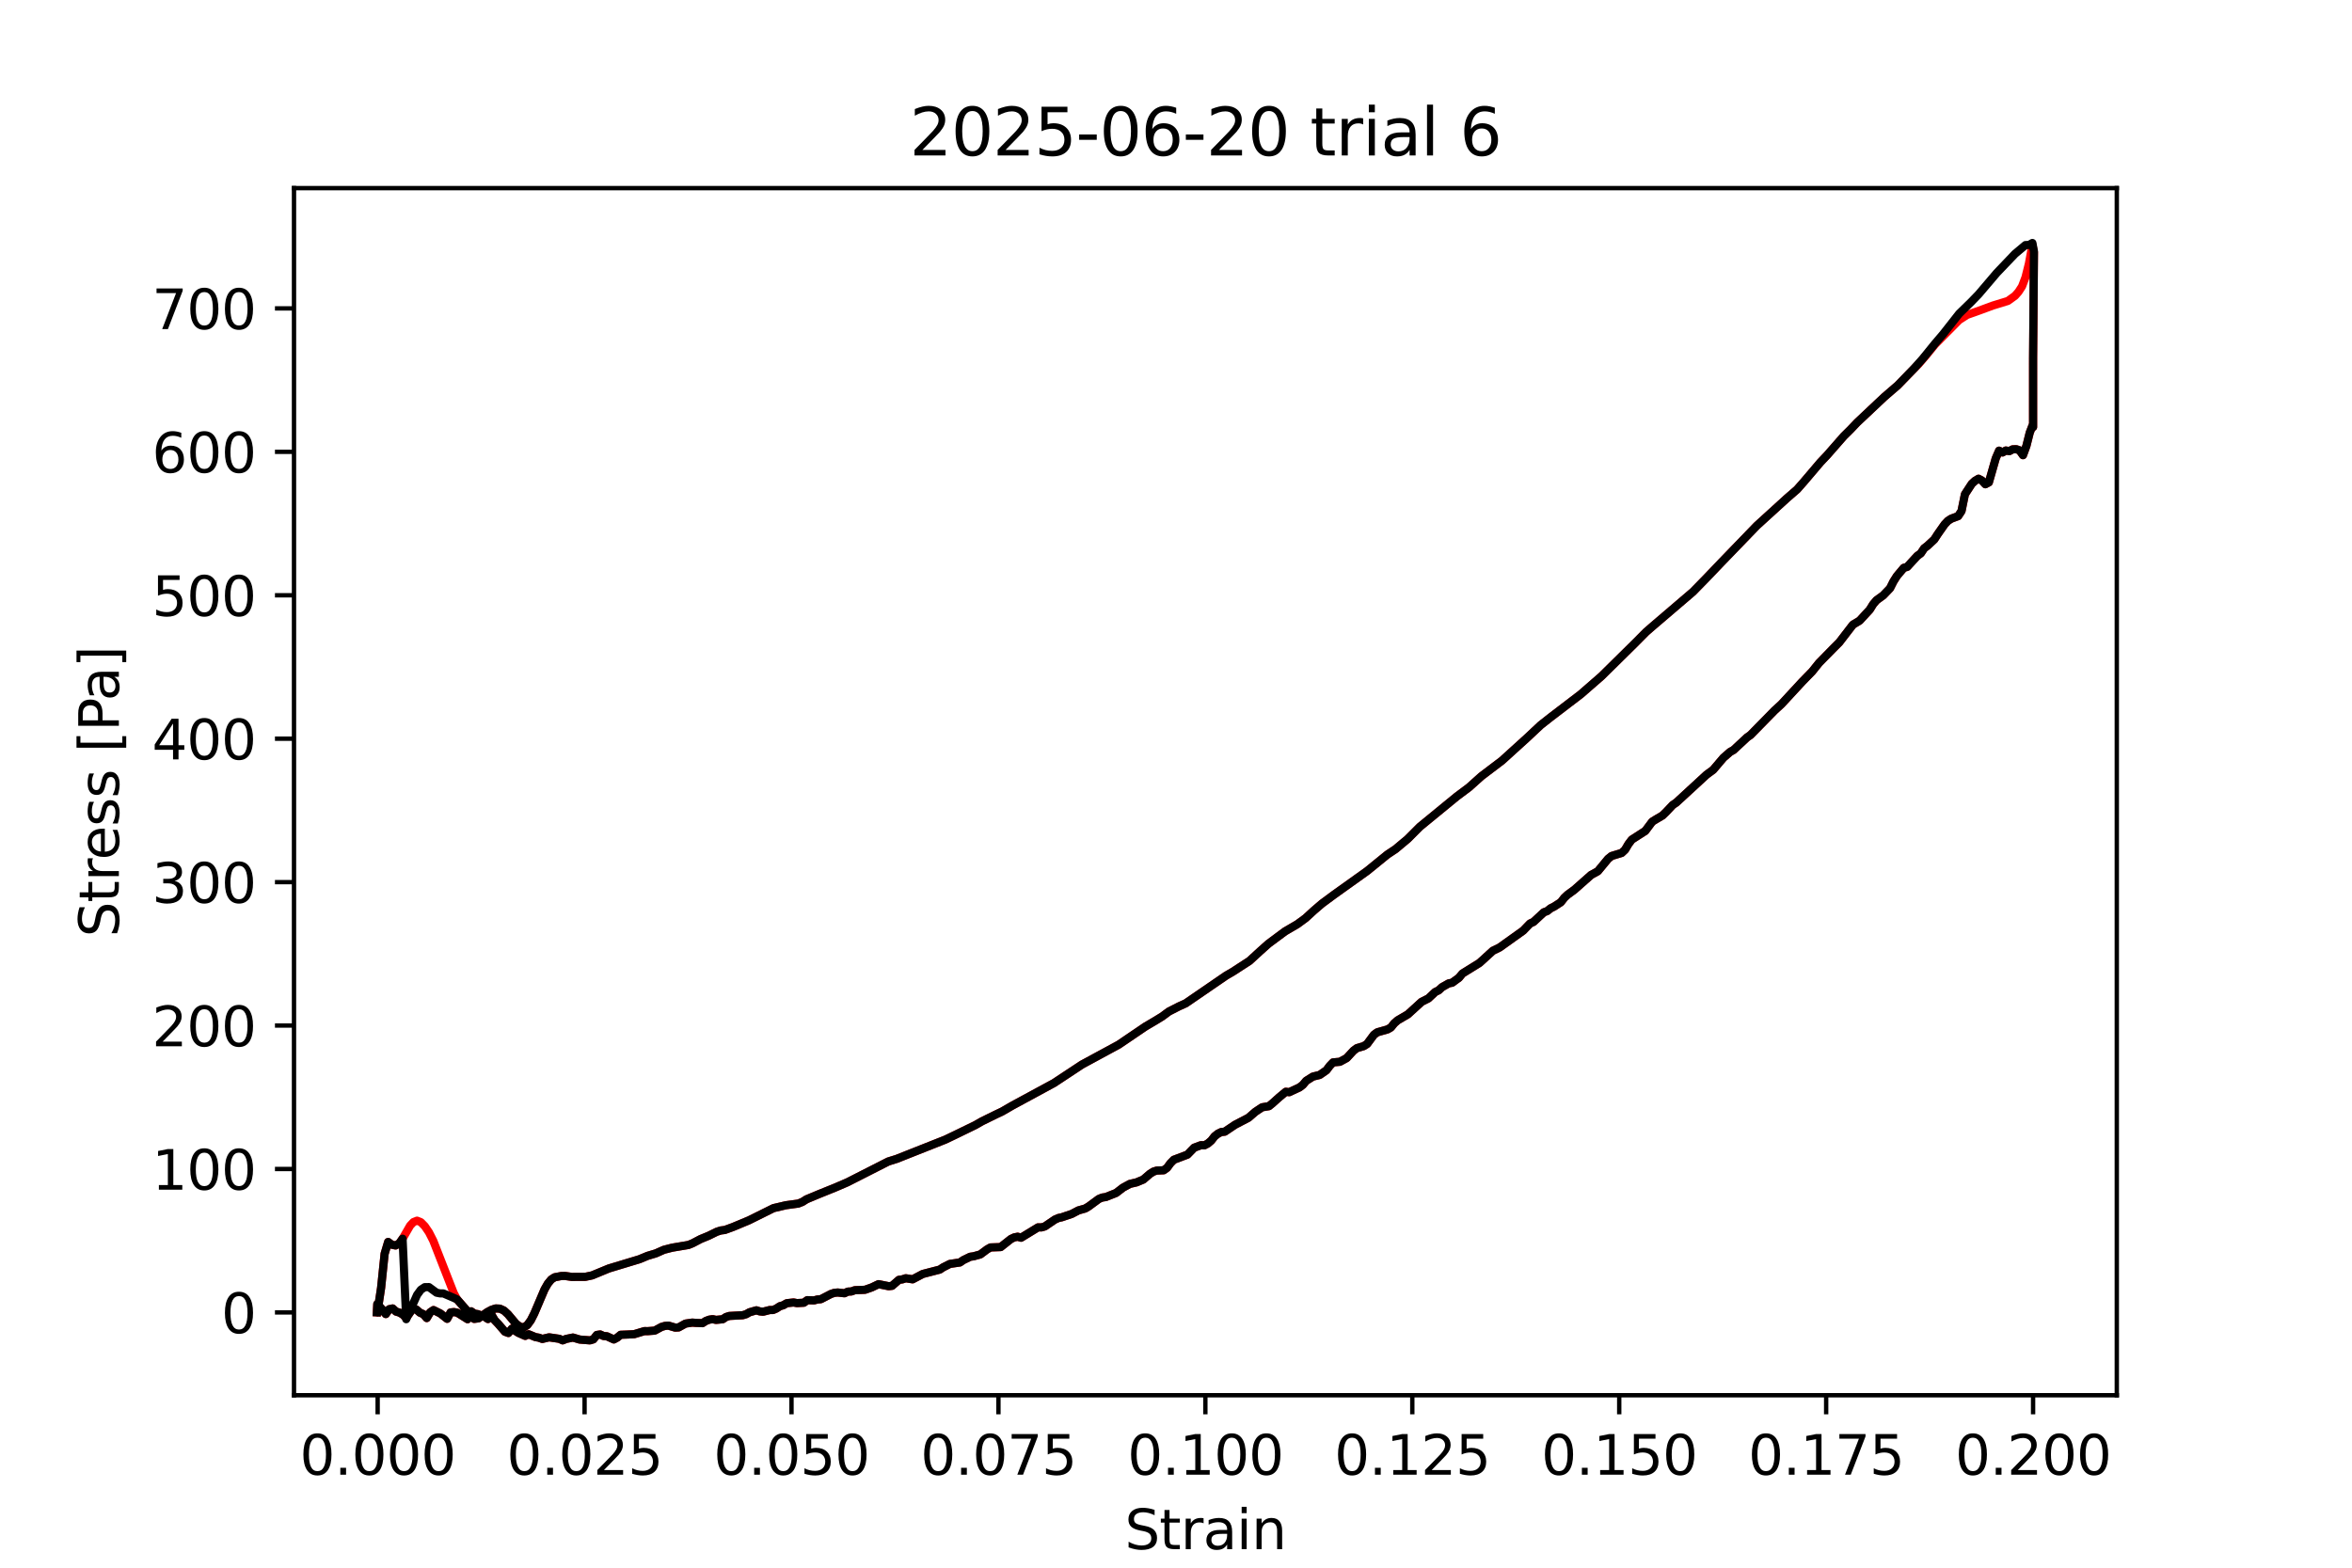 <?xml version="1.0" encoding="utf-8" standalone="no"?>
<!DOCTYPE svg PUBLIC "-//W3C//DTD SVG 1.1//EN"
  "http://www.w3.org/Graphics/SVG/1.1/DTD/svg11.dtd">
<svg xmlns:xlink="http://www.w3.org/1999/xlink" width="432pt" height="288pt" viewBox="0 0 432 288" xmlns="http://www.w3.org/2000/svg" version="1.1">
 <defs>
  <style type="text/css">*{stroke-linejoin: round; stroke-linecap: butt}</style>
 </defs>
 <g id="figure_1">
  <g id="patch_1">
   <path d="M 0 288 
L 432 288 
L 432 0 
L 0 0 
z
" style="fill: #ffffff"/>
  </g>
  <g id="axes_1">
   <g id="patch_2">
    <path d="M 54 256.32 
L 388.8 256.32 
L 388.8 34.56 
L 54 34.56 
z
" style="fill: #ffffff"/>
   </g>
   <g id="matplotlib.axis_1">
    <g id="xtick_1">
     <g id="line2d_1">
      <defs>
       <path id="m578771de79" d="M 0 0 
L 0 3.5 
" style="stroke: #000000; stroke-width: 0.8"/>
      </defs>
      <g>
       <use xlink:href="#m578771de79" x="69.364" y="256.32" style="stroke: #000000; stroke-width: 0.8"/>
      </g>
     </g>
     <g id="text_1">
      <!-- 0.000 -->
      <g transform="translate(55.05 270.918) scale(0.1 -0.1)">
       <defs>
        <path id="DejaVuSans-30" d="M 2034 4250 
Q 1547 4250 1301 3770 
Q 1056 3291 1056 2328 
Q 1056 1369 1301 889 
Q 1547 409 2034 409 
Q 2525 409 2770 889 
Q 3016 1369 3016 2328 
Q 3016 3291 2770 3770 
Q 2525 4250 2034 4250 
z
M 2034 4750 
Q 2819 4750 3233 4129 
Q 3647 3509 3647 2328 
Q 3647 1150 3233 529 
Q 2819 -91 2034 -91 
Q 1250 -91 836 529 
Q 422 1150 422 2328 
Q 422 3509 836 4129 
Q 1250 4750 2034 4750 
z
" transform="scale(0.016)"/>
        <path id="DejaVuSans-2e" d="M 684 794 
L 1344 794 
L 1344 0 
L 684 0 
L 684 794 
z
" transform="scale(0.016)"/>
       </defs>
       <use xlink:href="#DejaVuSans-30"/>
       <use xlink:href="#DejaVuSans-2e" x="63.623"/>
       <use xlink:href="#DejaVuSans-30" x="95.41"/>
       <use xlink:href="#DejaVuSans-30" x="159.033"/>
       <use xlink:href="#DejaVuSans-30" x="222.656"/>
      </g>
     </g>
    </g>
    <g id="xtick_2">
     <g id="line2d_2">
      <g>
       <use xlink:href="#m578771de79" x="107.371" y="256.32" style="stroke: #000000; stroke-width: 0.8"/>
      </g>
     </g>
     <g id="text_2">
      <!-- 0.025 -->
      <g transform="translate(93.057 270.918) scale(0.1 -0.1)">
       <defs>
        <path id="DejaVuSans-32" d="M 1228 531 
L 3431 531 
L 3431 0 
L 469 0 
L 469 531 
Q 828 903 1448 1529 
Q 2069 2156 2228 2338 
Q 2531 2678 2651 2914 
Q 2772 3150 2772 3378 
Q 2772 3750 2511 3984 
Q 2250 4219 1831 4219 
Q 1534 4219 1204 4116 
Q 875 4013 500 3803 
L 500 4441 
Q 881 4594 1212 4672 
Q 1544 4750 1819 4750 
Q 2544 4750 2975 4387 
Q 3406 4025 3406 3419 
Q 3406 3131 3298 2873 
Q 3191 2616 2906 2266 
Q 2828 2175 2409 1742 
Q 1991 1309 1228 531 
z
" transform="scale(0.016)"/>
        <path id="DejaVuSans-35" d="M 691 4666 
L 3169 4666 
L 3169 4134 
L 1269 4134 
L 1269 2991 
Q 1406 3038 1543 3061 
Q 1681 3084 1819 3084 
Q 2600 3084 3056 2656 
Q 3513 2228 3513 1497 
Q 3513 744 3044 326 
Q 2575 -91 1722 -91 
Q 1428 -91 1123 -41 
Q 819 9 494 109 
L 494 744 
Q 775 591 1075 516 
Q 1375 441 1709 441 
Q 2250 441 2565 725 
Q 2881 1009 2881 1497 
Q 2881 1984 2565 2268 
Q 2250 2553 1709 2553 
Q 1456 2553 1204 2497 
Q 953 2441 691 2322 
L 691 4666 
z
" transform="scale(0.016)"/>
       </defs>
       <use xlink:href="#DejaVuSans-30"/>
       <use xlink:href="#DejaVuSans-2e" x="63.623"/>
       <use xlink:href="#DejaVuSans-30" x="95.41"/>
       <use xlink:href="#DejaVuSans-32" x="159.033"/>
       <use xlink:href="#DejaVuSans-35" x="222.656"/>
      </g>
     </g>
    </g>
    <g id="xtick_3">
     <g id="line2d_3">
      <g>
       <use xlink:href="#m578771de79" x="145.379" y="256.32" style="stroke: #000000; stroke-width: 0.8"/>
      </g>
     </g>
     <g id="text_3">
      <!-- 0.050 -->
      <g transform="translate(131.065 270.918) scale(0.1 -0.1)">
       <use xlink:href="#DejaVuSans-30"/>
       <use xlink:href="#DejaVuSans-2e" x="63.623"/>
       <use xlink:href="#DejaVuSans-30" x="95.41"/>
       <use xlink:href="#DejaVuSans-35" x="159.033"/>
       <use xlink:href="#DejaVuSans-30" x="222.656"/>
      </g>
     </g>
    </g>
    <g id="xtick_4">
     <g id="line2d_4">
      <g>
       <use xlink:href="#m578771de79" x="183.386" y="256.32" style="stroke: #000000; stroke-width: 0.8"/>
      </g>
     </g>
     <g id="text_4">
      <!-- 0.075 -->
      <g transform="translate(169.072 270.918) scale(0.1 -0.1)">
       <defs>
        <path id="DejaVuSans-37" d="M 525 4666 
L 3525 4666 
L 3525 4397 
L 1831 0 
L 1172 0 
L 2766 4134 
L 525 4134 
L 525 4666 
z
" transform="scale(0.016)"/>
       </defs>
       <use xlink:href="#DejaVuSans-30"/>
       <use xlink:href="#DejaVuSans-2e" x="63.623"/>
       <use xlink:href="#DejaVuSans-30" x="95.41"/>
       <use xlink:href="#DejaVuSans-37" x="159.033"/>
       <use xlink:href="#DejaVuSans-35" x="222.656"/>
      </g>
     </g>
    </g>
    <g id="xtick_5">
     <g id="line2d_5">
      <g>
       <use xlink:href="#m578771de79" x="221.394" y="256.32" style="stroke: #000000; stroke-width: 0.8"/>
      </g>
     </g>
     <g id="text_5">
      <!-- 0.100 -->
      <g transform="translate(207.08 270.918) scale(0.1 -0.1)">
       <defs>
        <path id="DejaVuSans-31" d="M 794 531 
L 1825 531 
L 1825 4091 
L 703 3866 
L 703 4441 
L 1819 4666 
L 2450 4666 
L 2450 531 
L 3481 531 
L 3481 0 
L 794 0 
L 794 531 
z
" transform="scale(0.016)"/>
       </defs>
       <use xlink:href="#DejaVuSans-30"/>
       <use xlink:href="#DejaVuSans-2e" x="63.623"/>
       <use xlink:href="#DejaVuSans-31" x="95.41"/>
       <use xlink:href="#DejaVuSans-30" x="159.033"/>
       <use xlink:href="#DejaVuSans-30" x="222.656"/>
      </g>
     </g>
    </g>
    <g id="xtick_6">
     <g id="line2d_6">
      <g>
       <use xlink:href="#m578771de79" x="259.402" y="256.32" style="stroke: #000000; stroke-width: 0.8"/>
      </g>
     </g>
     <g id="text_6">
      <!-- 0.125 -->
      <g transform="translate(245.088 270.918) scale(0.1 -0.1)">
       <use xlink:href="#DejaVuSans-30"/>
       <use xlink:href="#DejaVuSans-2e" x="63.623"/>
       <use xlink:href="#DejaVuSans-31" x="95.41"/>
       <use xlink:href="#DejaVuSans-32" x="159.033"/>
       <use xlink:href="#DejaVuSans-35" x="222.656"/>
      </g>
     </g>
    </g>
    <g id="xtick_7">
     <g id="line2d_7">
      <g>
       <use xlink:href="#m578771de79" x="297.409" y="256.32" style="stroke: #000000; stroke-width: 0.8"/>
      </g>
     </g>
     <g id="text_7">
      <!-- 0.150 -->
      <g transform="translate(283.095 270.918) scale(0.1 -0.1)">
       <use xlink:href="#DejaVuSans-30"/>
       <use xlink:href="#DejaVuSans-2e" x="63.623"/>
       <use xlink:href="#DejaVuSans-31" x="95.41"/>
       <use xlink:href="#DejaVuSans-35" x="159.033"/>
       <use xlink:href="#DejaVuSans-30" x="222.656"/>
      </g>
     </g>
    </g>
    <g id="xtick_8">
     <g id="line2d_8">
      <g>
       <use xlink:href="#m578771de79" x="335.417" y="256.32" style="stroke: #000000; stroke-width: 0.8"/>
      </g>
     </g>
     <g id="text_8">
      <!-- 0.175 -->
      <g transform="translate(321.103 270.918) scale(0.1 -0.1)">
       <use xlink:href="#DejaVuSans-30"/>
       <use xlink:href="#DejaVuSans-2e" x="63.623"/>
       <use xlink:href="#DejaVuSans-31" x="95.41"/>
       <use xlink:href="#DejaVuSans-37" x="159.033"/>
       <use xlink:href="#DejaVuSans-35" x="222.656"/>
      </g>
     </g>
    </g>
    <g id="xtick_9">
     <g id="line2d_9">
      <g>
       <use xlink:href="#m578771de79" x="373.425" y="256.32" style="stroke: #000000; stroke-width: 0.8"/>
      </g>
     </g>
     <g id="text_9">
      <!-- 0.200 -->
      <g transform="translate(359.11 270.918) scale(0.1 -0.1)">
       <use xlink:href="#DejaVuSans-30"/>
       <use xlink:href="#DejaVuSans-2e" x="63.623"/>
       <use xlink:href="#DejaVuSans-32" x="95.41"/>
       <use xlink:href="#DejaVuSans-30" x="159.033"/>
       <use xlink:href="#DejaVuSans-30" x="222.656"/>
      </g>
     </g>
    </g>
    <g id="text_10">
     <!-- Strain -->
     <g transform="translate(206.588 284.597) scale(0.1 -0.1)">
      <defs>
       <path id="DejaVuSans-53" d="M 3425 4513 
L 3425 3897 
Q 3066 4069 2747 4153 
Q 2428 4238 2131 4238 
Q 1616 4238 1336 4038 
Q 1056 3838 1056 3469 
Q 1056 3159 1242 3001 
Q 1428 2844 1947 2747 
L 2328 2669 
Q 3034 2534 3370 2195 
Q 3706 1856 3706 1288 
Q 3706 609 3251 259 
Q 2797 -91 1919 -91 
Q 1588 -91 1214 -16 
Q 841 59 441 206 
L 441 856 
Q 825 641 1194 531 
Q 1563 422 1919 422 
Q 2459 422 2753 634 
Q 3047 847 3047 1241 
Q 3047 1584 2836 1778 
Q 2625 1972 2144 2069 
L 1759 2144 
Q 1053 2284 737 2584 
Q 422 2884 422 3419 
Q 422 4038 858 4394 
Q 1294 4750 2059 4750 
Q 2388 4750 2728 4690 
Q 3069 4631 3425 4513 
z
" transform="scale(0.016)"/>
       <path id="DejaVuSans-74" d="M 1172 4494 
L 1172 3500 
L 2356 3500 
L 2356 3053 
L 1172 3053 
L 1172 1153 
Q 1172 725 1289 603 
Q 1406 481 1766 481 
L 2356 481 
L 2356 0 
L 1766 0 
Q 1100 0 847 248 
Q 594 497 594 1153 
L 594 3053 
L 172 3053 
L 172 3500 
L 594 3500 
L 594 4494 
L 1172 4494 
z
" transform="scale(0.016)"/>
       <path id="DejaVuSans-72" d="M 2631 2963 
Q 2534 3019 2420 3045 
Q 2306 3072 2169 3072 
Q 1681 3072 1420 2755 
Q 1159 2438 1159 1844 
L 1159 0 
L 581 0 
L 581 3500 
L 1159 3500 
L 1159 2956 
Q 1341 3275 1631 3429 
Q 1922 3584 2338 3584 
Q 2397 3584 2469 3576 
Q 2541 3569 2628 3553 
L 2631 2963 
z
" transform="scale(0.016)"/>
       <path id="DejaVuSans-61" d="M 2194 1759 
Q 1497 1759 1228 1600 
Q 959 1441 959 1056 
Q 959 750 1161 570 
Q 1363 391 1709 391 
Q 2188 391 2477 730 
Q 2766 1069 2766 1631 
L 2766 1759 
L 2194 1759 
z
M 3341 1997 
L 3341 0 
L 2766 0 
L 2766 531 
Q 2569 213 2275 61 
Q 1981 -91 1556 -91 
Q 1019 -91 701 211 
Q 384 513 384 1019 
Q 384 1609 779 1909 
Q 1175 2209 1959 2209 
L 2766 2209 
L 2766 2266 
Q 2766 2663 2505 2880 
Q 2244 3097 1772 3097 
Q 1472 3097 1187 3025 
Q 903 2953 641 2809 
L 641 3341 
Q 956 3463 1253 3523 
Q 1550 3584 1831 3584 
Q 2591 3584 2966 3190 
Q 3341 2797 3341 1997 
z
" transform="scale(0.016)"/>
       <path id="DejaVuSans-69" d="M 603 3500 
L 1178 3500 
L 1178 0 
L 603 0 
L 603 3500 
z
M 603 4863 
L 1178 4863 
L 1178 4134 
L 603 4134 
L 603 4863 
z
" transform="scale(0.016)"/>
       <path id="DejaVuSans-6e" d="M 3513 2113 
L 3513 0 
L 2938 0 
L 2938 2094 
Q 2938 2591 2744 2837 
Q 2550 3084 2163 3084 
Q 1697 3084 1428 2787 
Q 1159 2491 1159 1978 
L 1159 0 
L 581 0 
L 581 3500 
L 1159 3500 
L 1159 2956 
Q 1366 3272 1645 3428 
Q 1925 3584 2291 3584 
Q 2894 3584 3203 3211 
Q 3513 2838 3513 2113 
z
" transform="scale(0.016)"/>
      </defs>
      <use xlink:href="#DejaVuSans-53"/>
      <use xlink:href="#DejaVuSans-74" x="63.477"/>
      <use xlink:href="#DejaVuSans-72" x="102.686"/>
      <use xlink:href="#DejaVuSans-61" x="143.799"/>
      <use xlink:href="#DejaVuSans-69" x="205.078"/>
      <use xlink:href="#DejaVuSans-6e" x="232.861"/>
     </g>
    </g>
   </g>
   <g id="matplotlib.axis_2">
    <g id="ytick_1">
     <g id="line2d_10">
      <defs>
       <path id="ma0443ace51" d="M 0 0 
L -3.5 0 
" style="stroke: #000000; stroke-width: 0.8"/>
      </defs>
      <g>
       <use xlink:href="#ma0443ace51" x="54" y="241.107" style="stroke: #000000; stroke-width: 0.8"/>
      </g>
     </g>
     <g id="text_11">
      <!-- 0 -->
      <g transform="translate(40.638 244.906) scale(0.1 -0.1)">
       <use xlink:href="#DejaVuSans-30"/>
      </g>
     </g>
    </g>
    <g id="ytick_2">
     <g id="line2d_11">
      <g>
       <use xlink:href="#ma0443ace51" x="54" y="214.757" style="stroke: #000000; stroke-width: 0.8"/>
      </g>
     </g>
     <g id="text_12">
      <!-- 100 -->
      <g transform="translate(27.913 218.556) scale(0.1 -0.1)">
       <use xlink:href="#DejaVuSans-31"/>
       <use xlink:href="#DejaVuSans-30" x="63.623"/>
       <use xlink:href="#DejaVuSans-30" x="127.246"/>
      </g>
     </g>
    </g>
    <g id="ytick_3">
     <g id="line2d_12">
      <g>
       <use xlink:href="#ma0443ace51" x="54" y="188.407" style="stroke: #000000; stroke-width: 0.8"/>
      </g>
     </g>
     <g id="text_13">
      <!-- 200 -->
      <g transform="translate(27.913 192.206) scale(0.1 -0.1)">
       <use xlink:href="#DejaVuSans-32"/>
       <use xlink:href="#DejaVuSans-30" x="63.623"/>
       <use xlink:href="#DejaVuSans-30" x="127.246"/>
      </g>
     </g>
    </g>
    <g id="ytick_4">
     <g id="line2d_13">
      <g>
       <use xlink:href="#ma0443ace51" x="54" y="162.057" style="stroke: #000000; stroke-width: 0.8"/>
      </g>
     </g>
     <g id="text_14">
      <!-- 300 -->
      <g transform="translate(27.913 165.857) scale(0.1 -0.1)">
       <defs>
        <path id="DejaVuSans-33" d="M 2597 2516 
Q 3050 2419 3304 2112 
Q 3559 1806 3559 1356 
Q 3559 666 3084 287 
Q 2609 -91 1734 -91 
Q 1441 -91 1130 -33 
Q 819 25 488 141 
L 488 750 
Q 750 597 1062 519 
Q 1375 441 1716 441 
Q 2309 441 2620 675 
Q 2931 909 2931 1356 
Q 2931 1769 2642 2001 
Q 2353 2234 1838 2234 
L 1294 2234 
L 1294 2753 
L 1863 2753 
Q 2328 2753 2575 2939 
Q 2822 3125 2822 3475 
Q 2822 3834 2567 4026 
Q 2313 4219 1838 4219 
Q 1578 4219 1281 4162 
Q 984 4106 628 3988 
L 628 4550 
Q 988 4650 1302 4700 
Q 1616 4750 1894 4750 
Q 2613 4750 3031 4423 
Q 3450 4097 3450 3541 
Q 3450 3153 3228 2886 
Q 3006 2619 2597 2516 
z
" transform="scale(0.016)"/>
       </defs>
       <use xlink:href="#DejaVuSans-33"/>
       <use xlink:href="#DejaVuSans-30" x="63.623"/>
       <use xlink:href="#DejaVuSans-30" x="127.246"/>
      </g>
     </g>
    </g>
    <g id="ytick_5">
     <g id="line2d_14">
      <g>
       <use xlink:href="#ma0443ace51" x="54" y="135.708" style="stroke: #000000; stroke-width: 0.8"/>
      </g>
     </g>
     <g id="text_15">
      <!-- 400 -->
      <g transform="translate(27.913 139.507) scale(0.1 -0.1)">
       <defs>
        <path id="DejaVuSans-34" d="M 2419 4116 
L 825 1625 
L 2419 1625 
L 2419 4116 
z
M 2253 4666 
L 3047 4666 
L 3047 1625 
L 3713 1625 
L 3713 1100 
L 3047 1100 
L 3047 0 
L 2419 0 
L 2419 1100 
L 313 1100 
L 313 1709 
L 2253 4666 
z
" transform="scale(0.016)"/>
       </defs>
       <use xlink:href="#DejaVuSans-34"/>
       <use xlink:href="#DejaVuSans-30" x="63.623"/>
       <use xlink:href="#DejaVuSans-30" x="127.246"/>
      </g>
     </g>
    </g>
    <g id="ytick_6">
     <g id="line2d_15">
      <g>
       <use xlink:href="#ma0443ace51" x="54" y="109.358" style="stroke: #000000; stroke-width: 0.8"/>
      </g>
     </g>
     <g id="text_16">
      <!-- 500 -->
      <g transform="translate(27.913 113.157) scale(0.1 -0.1)">
       <use xlink:href="#DejaVuSans-35"/>
       <use xlink:href="#DejaVuSans-30" x="63.623"/>
       <use xlink:href="#DejaVuSans-30" x="127.246"/>
      </g>
     </g>
    </g>
    <g id="ytick_7">
     <g id="line2d_16">
      <g>
       <use xlink:href="#ma0443ace51" x="54" y="83.008" style="stroke: #000000; stroke-width: 0.8"/>
      </g>
     </g>
     <g id="text_17">
      <!-- 600 -->
      <g transform="translate(27.913 86.807) scale(0.1 -0.1)">
       <defs>
        <path id="DejaVuSans-36" d="M 2113 2584 
Q 1688 2584 1439 2293 
Q 1191 2003 1191 1497 
Q 1191 994 1439 701 
Q 1688 409 2113 409 
Q 2538 409 2786 701 
Q 3034 994 3034 1497 
Q 3034 2003 2786 2293 
Q 2538 2584 2113 2584 
z
M 3366 4563 
L 3366 3988 
Q 3128 4100 2886 4159 
Q 2644 4219 2406 4219 
Q 1781 4219 1451 3797 
Q 1122 3375 1075 2522 
Q 1259 2794 1537 2939 
Q 1816 3084 2150 3084 
Q 2853 3084 3261 2657 
Q 3669 2231 3669 1497 
Q 3669 778 3244 343 
Q 2819 -91 2113 -91 
Q 1303 -91 875 529 
Q 447 1150 447 2328 
Q 447 3434 972 4092 
Q 1497 4750 2381 4750 
Q 2619 4750 2861 4703 
Q 3103 4656 3366 4563 
z
" transform="scale(0.016)"/>
       </defs>
       <use xlink:href="#DejaVuSans-36"/>
       <use xlink:href="#DejaVuSans-30" x="63.623"/>
       <use xlink:href="#DejaVuSans-30" x="127.246"/>
      </g>
     </g>
    </g>
    <g id="ytick_8">
     <g id="line2d_17">
      <g>
       <use xlink:href="#ma0443ace51" x="54" y="56.658" style="stroke: #000000; stroke-width: 0.8"/>
      </g>
     </g>
     <g id="text_18">
      <!-- 700 -->
      <g transform="translate(27.913 60.458) scale(0.1 -0.1)">
       <use xlink:href="#DejaVuSans-37"/>
       <use xlink:href="#DejaVuSans-30" x="63.623"/>
       <use xlink:href="#DejaVuSans-30" x="127.246"/>
      </g>
     </g>
    </g>
    <g id="text_19">
     <!-- Stress [Pa] -->
     <g transform="translate(21.833 172.148) rotate(-90) scale(0.1 -0.1)">
      <defs>
       <path id="DejaVuSans-65" d="M 3597 1894 
L 3597 1613 
L 953 1613 
Q 991 1019 1311 708 
Q 1631 397 2203 397 
Q 2534 397 2845 478 
Q 3156 559 3463 722 
L 3463 178 
Q 3153 47 2828 -22 
Q 2503 -91 2169 -91 
Q 1331 -91 842 396 
Q 353 884 353 1716 
Q 353 2575 817 3079 
Q 1281 3584 2069 3584 
Q 2775 3584 3186 3129 
Q 3597 2675 3597 1894 
z
M 3022 2063 
Q 3016 2534 2758 2815 
Q 2500 3097 2075 3097 
Q 1594 3097 1305 2825 
Q 1016 2553 972 2059 
L 3022 2063 
z
" transform="scale(0.016)"/>
       <path id="DejaVuSans-73" d="M 2834 3397 
L 2834 2853 
Q 2591 2978 2328 3040 
Q 2066 3103 1784 3103 
Q 1356 3103 1142 2972 
Q 928 2841 928 2578 
Q 928 2378 1081 2264 
Q 1234 2150 1697 2047 
L 1894 2003 
Q 2506 1872 2764 1633 
Q 3022 1394 3022 966 
Q 3022 478 2636 193 
Q 2250 -91 1575 -91 
Q 1294 -91 989 -36 
Q 684 19 347 128 
L 347 722 
Q 666 556 975 473 
Q 1284 391 1588 391 
Q 1994 391 2212 530 
Q 2431 669 2431 922 
Q 2431 1156 2273 1281 
Q 2116 1406 1581 1522 
L 1381 1569 
Q 847 1681 609 1914 
Q 372 2147 372 2553 
Q 372 3047 722 3315 
Q 1072 3584 1716 3584 
Q 2034 3584 2315 3537 
Q 2597 3491 2834 3397 
z
" transform="scale(0.016)"/>
       <path id="DejaVuSans-20" transform="scale(0.016)"/>
       <path id="DejaVuSans-5b" d="M 550 4863 
L 1875 4863 
L 1875 4416 
L 1125 4416 
L 1125 -397 
L 1875 -397 
L 1875 -844 
L 550 -844 
L 550 4863 
z
" transform="scale(0.016)"/>
       <path id="DejaVuSans-50" d="M 1259 4147 
L 1259 2394 
L 2053 2394 
Q 2494 2394 2734 2622 
Q 2975 2850 2975 3272 
Q 2975 3691 2734 3919 
Q 2494 4147 2053 4147 
L 1259 4147 
z
M 628 4666 
L 2053 4666 
Q 2838 4666 3239 4311 
Q 3641 3956 3641 3272 
Q 3641 2581 3239 2228 
Q 2838 1875 2053 1875 
L 1259 1875 
L 1259 0 
L 628 0 
L 628 4666 
z
" transform="scale(0.016)"/>
       <path id="DejaVuSans-5d" d="M 1947 4863 
L 1947 -844 
L 622 -844 
L 622 -397 
L 1369 -397 
L 1369 4416 
L 622 4416 
L 622 4863 
L 1947 4863 
z
" transform="scale(0.016)"/>
      </defs>
      <use xlink:href="#DejaVuSans-53"/>
      <use xlink:href="#DejaVuSans-74" x="63.477"/>
      <use xlink:href="#DejaVuSans-72" x="102.686"/>
      <use xlink:href="#DejaVuSans-65" x="141.549"/>
      <use xlink:href="#DejaVuSans-73" x="203.072"/>
      <use xlink:href="#DejaVuSans-73" x="255.172"/>
      <use xlink:href="#DejaVuSans-20" x="307.271"/>
      <use xlink:href="#DejaVuSans-5b" x="339.059"/>
      <use xlink:href="#DejaVuSans-50" x="378.072"/>
      <use xlink:href="#DejaVuSans-61" x="433.875"/>
      <use xlink:href="#DejaVuSans-5d" x="495.154"/>
     </g>
    </g>
   </g>
   <g id="line2d_18">
    <path d="M 69.364 240.887 
L 69.364 240.716 
L 69.366 241.13 
L 69.366 240.776 
L 69.997 236.596 
L 70.645 230.331 
L 71.291 228.162 
L 71.965 228.662 
L 72.66 228.804 
L 73.331 228.432 
L 73.943 227.56 
L 75.329 225.157 
L 75.947 224.506 
L 76.603 224.246 
L 77.297 224.523 
L 78.026 225.267 
L 78.788 226.386 
L 79.579 227.939 
L 83.339 237.546 
L 83.975 238.728 
L 87.096 242.296 
L 87.9 242.189 
L 89.482 241.055 
L 90.261 240.634 
L 91.033 240.375 
L 91.798 240.411 
L 92.556 240.755 
L 93.306 241.446 
L 94.769 243.185 
L 95.476 243.716 
L 96.166 243.864 
L 96.839 243.452 
L 97.495 242.555 
L 98.138 241.288 
L 100.014 236.879 
L 100.633 235.796 
L 101.254 235.048 
L 101.877 234.645 
L 103.129 234.411 
L 103.757 234.399 
L 105.015 234.579 
L 107.515 234.563 
L 108.754 234.302 
L 111.824 233.032 
L 117.437 231.336 
L 118.943 230.712 
L 120.447 230.26 
L 121.951 229.597 
L 123.453 229.213 
L 126.447 228.711 
L 127.191 228.41 
L 128.676 227.631 
L 130.159 227.021 
L 131.64 226.294 
L 132.382 226.053 
L 133.123 225.96 
L 134.605 225.42 
L 137.574 224.182 
L 142.075 221.946 
L 144.349 221.414 
L 146.625 221.105 
L 147.38 220.803 
L 148.135 220.323 
L 150.395 219.38 
L 153.398 218.167 
L 155.643 217.201 
L 163.161 213.376 
L 164.678 212.904 
L 173.63 209.36 
L 175.458 208.485 
L 179.139 206.694 
L 180.373 205.988 
L 182.846 204.773 
L 184.083 204.185 
L 185.932 203.114 
L 193.576 198.973 
L 198.734 195.567 
L 205.472 191.917 
L 210.381 188.587 
L 212.227 187.498 
L 213.46 186.74 
L 214.693 185.828 
L 216.548 184.88 
L 217.785 184.321 
L 225.197 179.237 
L 226.431 178.518 
L 229.5 176.526 
L 231.478 174.709 
L 232.994 173.358 
L 236.028 171.105 
L 238.298 169.775 
L 239.804 168.669 
L 241.306 167.291 
L 242.808 166.001 
L 245.066 164.33 
L 251.086 160.029 
L 254.833 156.984 
L 256.33 155.988 
L 258.565 154.117 
L 260.799 151.878 
L 267.558 146.335 
L 269.825 144.635 
L 272.095 142.601 
L 275.876 139.732 
L 280.406 135.622 
L 282.992 133.199 
L 284.829 131.754 
L 290.358 127.529 
L 294.17 124.211 
L 300.223 118.237 
L 302.352 116.092 
L 303.574 115.029 
L 310.947 108.726 
L 313.388 106.228 
L 316.126 103.362 
L 322.682 96.572 
L 328.224 91.523 
L 330.07 89.922 
L 331.295 88.534 
L 334.354 84.931 
L 335.577 83.64 
L 338.645 80.135 
L 339.878 78.915 
L 341.114 77.614 
L 346.077 72.937 
L 348.552 70.802 
L 352.379 66.892 
L 353.89 65.141 
L 355.393 63.29 
L 359.847 58.781 
L 361.302 57.849 
L 362.727 57.347 
L 364.103 56.848 
L 366.041 56.131 
L 368.8 55.286 
L 370.102 54.344 
L 370.747 53.611 
L 371.399 52.603 
L 372.03 50.935 
L 372.657 48.434 
L 373.296 44.968 
L 373.582 46.359 
L 373.425 66.541 
L 373.427 66.332 
L 373.425 78.45 
L 373.425 66.321 
L 373.424 77.892 
L 372.809 79.486 
L 372.196 81.92 
L 371.571 83.62 
L 370.939 82.73 
L 370.324 82.523 
L 369.669 82.552 
L 369.047 82.88 
L 368.421 82.764 
L 367.811 83.123 
L 367.177 82.795 
L 366.558 84.225 
L 365.299 88.618 
L 364.66 88.958 
L 364.045 88.293 
L 363.404 87.948 
L 362.769 88.322 
L 362.158 88.886 
L 360.905 90.803 
L 360.275 93.889 
L 359.659 94.816 
L 358.406 95.282 
L 357.791 95.673 
L 357.165 96.338 
L 355.906 98.13 
L 355.276 99.102 
L 354.029 100.263 
L 353.416 100.728 
L 352.794 101.657 
L 352.157 102.122 
L 350.296 104.145 
L 349.674 104.32 
L 348.419 105.811 
L 347.783 106.812 
L 347.149 108.07 
L 345.902 109.37 
L 344.665 110.271 
L 344.039 111.011 
L 343.427 111.996 
L 341.564 114.019 
L 340.331 114.761 
L 337.828 118.013 
L 336.6 119.244 
L 334.104 121.79 
L 332.836 123.371 
L 330.989 125.264 
L 327.212 129.354 
L 325.94 130.52 
L 321.525 135.024 
L 320.893 135.467 
L 318.4 137.788 
L 317.783 138.13 
L 316.542 139.211 
L 314.666 141.423 
L 313.445 142.321 
L 307.877 147.45 
L 307.241 147.875 
L 305.985 149.211 
L 305.355 149.817 
L 304.108 150.552 
L 303.47 150.949 
L 302.199 152.648 
L 299.718 154.245 
L 299.102 155.059 
L 298.489 156.097 
L 297.857 156.694 
L 295.995 157.26 
L 295.359 157.782 
L 293.475 160.061 
L 292.253 160.729 
L 289.177 163.451 
L 287.926 164.368 
L 287.305 164.95 
L 286.684 165.748 
L 285.429 166.561 
L 284.804 166.869 
L 284.18 167.373 
L 283.563 167.597 
L 281.668 169.362 
L 281.032 169.658 
L 279.771 170.964 
L 275.446 174.057 
L 274.191 174.672 
L 272.336 176.366 
L 271.719 176.919 
L 268.611 178.845 
L 267.978 179.615 
L 266.724 180.534 
L 266.102 180.653 
L 264.872 181.349 
L 264.237 181.938 
L 263.61 182.242 
L 262.351 183.423 
L 261.12 184.04 
L 258.587 186.347 
L 256.722 187.44 
L 256.095 187.982 
L 255.467 188.761 
L 254.857 189.111 
L 252.969 189.645 
L 252.358 190.093 
L 251.096 191.793 
L 250.478 192.183 
L 249.22 192.556 
L 248.601 193.022 
L 247.349 194.381 
L 246.103 195.061 
L 244.852 195.171 
L 244.241 195.805 
L 243.632 196.619 
L 242.393 197.478 
L 241.148 197.781 
L 239.913 198.56 
L 239.294 199.301 
L 238.67 199.776 
L 236.793 200.648 
L 236.17 200.568 
L 234.929 201.6 
L 233.678 202.723 
L 233.067 203.214 
L 231.81 203.424 
L 230.575 204.251 
L 229.305 205.348 
L 226.838 206.635 
L 224.959 207.899 
L 224.321 207.963 
L 223.696 208.273 
L 223.082 208.761 
L 222.466 209.544 
L 221.831 210.086 
L 221.208 210.409 
L 220.581 210.38 
L 219.335 210.846 
L 218.096 212.12 
L 215.606 213.057 
L 214.983 213.689 
L 214.352 214.547 
L 213.731 214.992 
L 212.473 215.044 
L 211.862 215.233 
L 211.239 215.625 
L 209.992 216.697 
L 208.754 217.212 
L 207.521 217.498 
L 206.259 218.186 
L 204.996 219.16 
L 203.095 219.912 
L 202.46 220.001 
L 201.829 220.259 
L 199.953 221.639 
L 199.322 222.015 
L 198.075 222.366 
L 196.854 223.008 
L 195.022 223.628 
L 194.411 223.759 
L 193.773 224.04 
L 191.906 225.307 
L 191.284 225.488 
L 190.667 225.476 
L 187.546 227.383 
L 186.919 227.198 
L 186.297 227.322 
L 185.688 227.609 
L 183.797 229.102 
L 181.937 229.168 
L 181.32 229.512 
L 180.065 230.45 
L 178.813 230.795 
L 178.193 230.881 
L 176.934 231.496 
L 176.306 231.928 
L 174.469 232.195 
L 173.229 232.824 
L 172.607 233.237 
L 171.37 233.555 
L 169.493 234.041 
L 167.625 235.024 
L 166.366 234.828 
L 165.729 235.036 
L 165.112 235.118 
L 163.847 236.219 
L 163.229 236.289 
L 161.364 235.914 
L 160.112 236.513 
L 158.884 236.945 
L 157.001 237.024 
L 156.37 237.256 
L 155.737 237.283 
L 155.104 237.585 
L 153.882 237.449 
L 153.25 237.506 
L 152.623 237.716 
L 150.762 238.679 
L 150.134 238.731 
L 149.51 238.898 
L 148.272 238.857 
L 147.646 239.323 
L 146.385 239.394 
L 145.76 239.279 
L 144.504 239.412 
L 143.873 239.784 
L 143.241 239.968 
L 142.604 240.39 
L 141.991 240.658 
L 141.376 240.666 
L 140.156 240.977 
L 139.542 240.913 
L 138.926 240.717 
L 137.664 241.078 
L 137.046 241.433 
L 136.424 241.619 
L 133.953 241.756 
L 133.344 241.952 
L 132.736 242.359 
L 131.509 242.479 
L 130.9 242.344 
L 130.269 242.438 
L 129.645 242.674 
L 129.016 243.079 
L 127.777 243.024 
L 127.147 242.978 
L 125.909 243.159 
L 124.64 243.862 
L 124.023 243.898 
L 122.763 243.526 
L 122.141 243.582 
L 121.503 243.768 
L 120.252 244.448 
L 118.99 244.546 
L 118.358 244.538 
L 116.48 245.105 
L 115.25 245.167 
L 113.994 245.214 
L 113.38 245.726 
L 112.745 246.072 
L 111.472 245.486 
L 110.844 245.435 
L 110.233 245.154 
L 109.617 245.245 
L 108.984 246.048 
L 108.356 246.24 
L 106.474 246.09 
L 105.238 245.722 
L 103.983 245.979 
L 103.351 246.24 
L 102.737 245.955 
L 100.854 245.681 
L 99.61 245.979 
L 98.975 245.748 
L 98.342 245.636 
L 97.088 245.117 
L 96.466 245.415 
L 95.238 244.872 
L 94.006 244.102 
L 93.379 244.887 
L 92.751 244.65 
L 91.483 243.185 
L 90.852 242.529 
L 90.241 241.481 
L 89.629 242.318 
L 89.019 241.906 
L 87.763 241.423 
L 87.145 241.33 
L 86.52 240.899 
L 85.886 242.352 
L 84.001 241.162 
L 83.39 241.04 
L 82.757 241.108 
L 82.129 242.28 
L 80.881 241.297 
L 79.627 240.672 
L 79.01 241.082 
L 78.382 242.139 
L 77.757 241.426 
L 77.121 241.146 
L 76.493 240.59 
L 75.863 240.319 
L 74.62 242.121 
L 73.987 241.494 
L 73.373 241.138 
L 72.735 240.95 
L 72.119 240.377 
L 71.488 240.516 
L 70.861 241.408 
L 70.237 240.593 
L 69.298 239.564 
L 69.219 241.093 
L 69.219 241.093 
" clip-path="url(#p3fea096769)" style="fill: none; stroke: #ff0000; stroke-width: 1.5; stroke-linecap: square"/>
   </g>
   <g id="line2d_19">
    <path d="M 69.364 240.887 
L 69.364 240.716 
L 69.366 241.13 
L 69.366 240.776 
L 69.997 236.596 
L 70.645 230.331 
L 71.291 228.162 
L 71.965 228.662 
L 72.66 228.804 
L 73.331 228.432 
L 73.943 227.56 
L 74.609 242.35 
L 76.603 237.89 
L 77.297 236.943 
L 78.026 236.459 
L 78.788 236.454 
L 80.187 237.482 
L 80.807 237.606 
L 81.433 237.615 
L 83.339 238.433 
L 83.975 238.728 
L 87.096 242.296 
L 87.9 242.189 
L 89.482 241.055 
L 90.261 240.634 
L 91.033 240.375 
L 91.798 240.411 
L 92.556 240.755 
L 93.306 241.446 
L 94.769 243.185 
L 95.476 243.716 
L 96.166 243.864 
L 96.839 243.452 
L 97.495 242.555 
L 98.138 241.288 
L 100.014 236.879 
L 100.633 235.796 
L 101.254 235.048 
L 101.877 234.645 
L 103.129 234.411 
L 103.757 234.399 
L 105.015 234.579 
L 107.515 234.563 
L 108.754 234.302 
L 111.824 233.032 
L 117.437 231.336 
L 118.943 230.712 
L 120.447 230.26 
L 121.951 229.597 
L 123.453 229.213 
L 126.447 228.711 
L 127.191 228.41 
L 128.676 227.631 
L 130.159 227.021 
L 131.64 226.294 
L 132.382 226.053 
L 133.123 225.96 
L 134.605 225.42 
L 137.574 224.182 
L 142.075 221.946 
L 144.349 221.414 
L 146.625 221.105 
L 147.38 220.803 
L 148.135 220.323 
L 150.395 219.38 
L 153.398 218.167 
L 155.643 217.201 
L 163.161 213.376 
L 164.678 212.904 
L 173.63 209.36 
L 175.458 208.485 
L 179.139 206.694 
L 180.373 205.988 
L 182.846 204.773 
L 184.083 204.185 
L 185.932 203.114 
L 193.576 198.973 
L 198.734 195.567 
L 205.472 191.917 
L 210.381 188.587 
L 212.227 187.498 
L 213.46 186.74 
L 214.693 185.828 
L 216.548 184.88 
L 217.785 184.321 
L 225.197 179.237 
L 226.431 178.518 
L 229.5 176.526 
L 231.478 174.709 
L 232.994 173.358 
L 236.028 171.105 
L 238.298 169.775 
L 239.804 168.669 
L 241.306 167.291 
L 242.808 166.001 
L 245.066 164.33 
L 251.086 160.029 
L 254.833 156.984 
L 256.33 155.988 
L 258.565 154.117 
L 260.799 151.878 
L 267.558 146.335 
L 269.825 144.635 
L 272.095 142.601 
L 275.876 139.732 
L 280.406 135.622 
L 282.992 133.199 
L 284.829 131.754 
L 290.358 127.529 
L 294.17 124.211 
L 300.223 118.237 
L 302.352 116.092 
L 303.574 115.029 
L 310.947 108.726 
L 313.388 106.228 
L 316.126 103.362 
L 322.682 96.572 
L 328.224 91.523 
L 330.07 89.922 
L 331.295 88.534 
L 334.354 84.931 
L 335.577 83.64 
L 338.645 80.135 
L 339.878 78.915 
L 341.114 77.614 
L 346.077 72.937 
L 348.552 70.802 
L 351.619 67.631 
L 353.136 65.934 
L 355.393 63.143 
L 356.887 61.392 
L 359.847 57.624 
L 362.02 55.506 
L 363.422 54.053 
L 366.763 50.129 
L 370.102 46.633 
L 372.03 45.018 
L 372.657 45.01 
L 373.296 44.64 
L 373.582 46.202 
L 373.423 65.95 
L 373.426 65.686 
L 373.425 78.45 
L 373.424 77.892 
L 372.809 79.486 
L 372.196 81.92 
L 371.571 83.62 
L 370.939 82.73 
L 370.324 82.523 
L 369.669 82.552 
L 369.047 82.88 
L 368.421 82.764 
L 367.811 83.123 
L 367.177 82.795 
L 366.558 84.225 
L 365.299 88.618 
L 364.66 88.958 
L 364.045 88.293 
L 363.404 87.948 
L 362.769 88.322 
L 362.158 88.886 
L 360.905 90.803 
L 360.275 93.889 
L 359.659 94.816 
L 358.406 95.282 
L 357.791 95.673 
L 357.165 96.338 
L 355.906 98.13 
L 355.276 99.102 
L 354.029 100.263 
L 353.416 100.728 
L 352.794 101.657 
L 352.157 102.122 
L 350.296 104.145 
L 349.674 104.32 
L 348.419 105.811 
L 347.783 106.812 
L 347.149 108.07 
L 345.902 109.37 
L 344.665 110.271 
L 344.039 111.011 
L 343.427 111.996 
L 341.564 114.019 
L 340.331 114.761 
L 337.828 118.013 
L 336.6 119.244 
L 334.104 121.79 
L 332.836 123.371 
L 330.989 125.264 
L 327.212 129.354 
L 325.94 130.52 
L 321.525 135.024 
L 320.893 135.467 
L 318.4 137.788 
L 317.783 138.13 
L 316.542 139.211 
L 314.666 141.423 
L 313.445 142.321 
L 307.877 147.45 
L 307.241 147.875 
L 305.985 149.211 
L 305.355 149.817 
L 304.108 150.552 
L 303.47 150.949 
L 302.199 152.648 
L 299.718 154.245 
L 299.102 155.059 
L 298.489 156.097 
L 297.857 156.694 
L 295.995 157.26 
L 295.359 157.782 
L 293.475 160.061 
L 292.253 160.729 
L 289.177 163.451 
L 287.926 164.368 
L 287.305 164.95 
L 286.684 165.748 
L 285.429 166.561 
L 284.804 166.869 
L 284.18 167.373 
L 283.563 167.597 
L 281.668 169.362 
L 281.032 169.658 
L 279.771 170.964 
L 275.446 174.057 
L 274.191 174.672 
L 272.336 176.366 
L 271.719 176.919 
L 268.611 178.845 
L 267.978 179.615 
L 266.724 180.534 
L 266.102 180.653 
L 264.872 181.349 
L 264.237 181.938 
L 263.61 182.242 
L 262.351 183.423 
L 261.12 184.04 
L 258.587 186.347 
L 256.722 187.44 
L 256.095 187.982 
L 255.467 188.761 
L 254.857 189.111 
L 252.969 189.645 
L 252.358 190.093 
L 251.096 191.793 
L 250.478 192.183 
L 249.22 192.556 
L 248.601 193.022 
L 247.349 194.381 
L 246.103 195.061 
L 244.852 195.171 
L 244.241 195.805 
L 243.632 196.619 
L 242.393 197.478 
L 241.148 197.781 
L 239.913 198.56 
L 239.294 199.301 
L 238.67 199.776 
L 236.793 200.648 
L 236.17 200.568 
L 234.929 201.6 
L 233.678 202.723 
L 233.067 203.214 
L 231.81 203.424 
L 230.575 204.251 
L 229.305 205.348 
L 226.838 206.635 
L 224.959 207.899 
L 224.321 207.963 
L 223.696 208.273 
L 223.082 208.761 
L 222.466 209.544 
L 221.831 210.086 
L 221.208 210.409 
L 220.581 210.38 
L 219.335 210.846 
L 218.096 212.12 
L 215.606 213.057 
L 214.983 213.689 
L 214.352 214.547 
L 213.731 214.992 
L 212.473 215.044 
L 211.862 215.233 
L 211.239 215.625 
L 209.992 216.697 
L 208.754 217.212 
L 207.521 217.498 
L 206.259 218.186 
L 204.996 219.16 
L 203.095 219.912 
L 202.46 220.001 
L 201.829 220.259 
L 199.953 221.639 
L 199.322 222.015 
L 198.075 222.366 
L 196.854 223.008 
L 195.022 223.628 
L 194.411 223.759 
L 193.773 224.04 
L 191.906 225.307 
L 191.284 225.488 
L 190.667 225.476 
L 187.546 227.383 
L 186.919 227.198 
L 186.297 227.322 
L 185.688 227.609 
L 183.797 229.102 
L 181.937 229.168 
L 181.32 229.512 
L 180.065 230.45 
L 178.813 230.795 
L 178.193 230.881 
L 176.934 231.496 
L 176.306 231.928 
L 174.469 232.195 
L 173.229 232.824 
L 172.607 233.237 
L 171.37 233.555 
L 169.493 234.041 
L 167.625 235.024 
L 166.366 234.828 
L 165.729 235.036 
L 165.112 235.118 
L 163.847 236.219 
L 163.229 236.289 
L 161.364 235.914 
L 160.112 236.513 
L 158.884 236.945 
L 157.001 237.024 
L 156.37 237.256 
L 155.737 237.283 
L 155.104 237.585 
L 153.882 237.449 
L 153.25 237.506 
L 152.623 237.716 
L 150.762 238.679 
L 150.134 238.731 
L 149.51 238.898 
L 148.272 238.857 
L 147.646 239.323 
L 146.385 239.394 
L 145.76 239.279 
L 144.504 239.412 
L 143.873 239.784 
L 143.241 239.968 
L 142.604 240.39 
L 141.991 240.658 
L 141.376 240.666 
L 140.156 240.977 
L 139.542 240.913 
L 138.926 240.717 
L 137.664 241.078 
L 137.046 241.433 
L 136.424 241.619 
L 133.953 241.756 
L 133.344 241.952 
L 132.736 242.359 
L 131.509 242.479 
L 130.9 242.344 
L 130.269 242.438 
L 129.645 242.674 
L 129.016 243.079 
L 127.777 243.024 
L 127.147 242.978 
L 125.909 243.159 
L 124.64 243.862 
L 124.023 243.898 
L 122.763 243.526 
L 122.141 243.582 
L 121.503 243.768 
L 120.252 244.448 
L 118.99 244.546 
L 118.358 244.538 
L 116.48 245.105 
L 115.25 245.167 
L 113.994 245.214 
L 113.38 245.726 
L 112.745 246.072 
L 111.472 245.486 
L 110.844 245.435 
L 110.233 245.154 
L 109.617 245.245 
L 108.984 246.048 
L 108.356 246.24 
L 106.474 246.09 
L 105.238 245.722 
L 103.983 245.979 
L 103.351 246.24 
L 102.737 245.955 
L 100.854 245.681 
L 99.61 245.979 
L 98.975 245.748 
L 98.342 245.636 
L 97.088 245.117 
L 96.466 245.415 
L 95.238 244.872 
L 94.006 244.102 
L 93.379 244.887 
L 92.751 244.65 
L 91.483 243.185 
L 90.852 242.529 
L 90.241 241.481 
L 89.629 242.318 
L 89.019 241.906 
L 87.763 241.423 
L 87.145 241.33 
L 86.52 240.899 
L 85.886 242.352 
L 84.001 241.162 
L 83.39 241.04 
L 82.757 241.108 
L 82.129 242.28 
L 80.881 241.297 
L 79.627 240.672 
L 79.01 241.082 
L 78.382 242.139 
L 77.757 241.426 
L 77.121 241.146 
L 76.493 240.59 
L 75.863 240.319 
L 74.62 242.121 
L 73.987 241.494 
L 73.373 241.138 
L 72.735 240.95 
L 72.119 240.377 
L 71.488 240.516 
L 70.861 241.408 
L 70.237 240.593 
L 69.298 239.564 
L 69.219 241.093 
L 69.219 241.093 
" clip-path="url(#p3fea096769)" style="fill: none; stroke: #000000; stroke-width: 1.5; stroke-linecap: square"/>
   </g>
   <g id="patch_3">
    <path d="M 54 256.32 
L 54 34.56 
" style="fill: none; stroke: #000000; stroke-width: 0.8; stroke-linejoin: miter; stroke-linecap: square"/>
   </g>
   <g id="patch_4">
    <path d="M 388.8 256.32 
L 388.8 34.56 
" style="fill: none; stroke: #000000; stroke-width: 0.8; stroke-linejoin: miter; stroke-linecap: square"/>
   </g>
   <g id="patch_5">
    <path d="M 54 256.32 
L 388.8 256.32 
" style="fill: none; stroke: #000000; stroke-width: 0.8; stroke-linejoin: miter; stroke-linecap: square"/>
   </g>
   <g id="patch_6">
    <path d="M 54 34.56 
L 388.8 34.56 
" style="fill: none; stroke: #000000; stroke-width: 0.8; stroke-linejoin: miter; stroke-linecap: square"/>
   </g>
   <g id="text_20">
    <!-- 2025-06-20 trial 6 -->
    <g transform="translate(167.07 28.56) scale(0.12 -0.12)">
     <defs>
      <path id="DejaVuSans-2d" d="M 313 2009 
L 1997 2009 
L 1997 1497 
L 313 1497 
L 313 2009 
z
" transform="scale(0.016)"/>
      <path id="DejaVuSans-6c" d="M 603 4863 
L 1178 4863 
L 1178 0 
L 603 0 
L 603 4863 
z
" transform="scale(0.016)"/>
     </defs>
     <use xlink:href="#DejaVuSans-32"/>
     <use xlink:href="#DejaVuSans-30" x="63.623"/>
     <use xlink:href="#DejaVuSans-32" x="127.246"/>
     <use xlink:href="#DejaVuSans-35" x="190.869"/>
     <use xlink:href="#DejaVuSans-2d" x="254.492"/>
     <use xlink:href="#DejaVuSans-30" x="290.576"/>
     <use xlink:href="#DejaVuSans-36" x="354.199"/>
     <use xlink:href="#DejaVuSans-2d" x="417.822"/>
     <use xlink:href="#DejaVuSans-32" x="453.906"/>
     <use xlink:href="#DejaVuSans-30" x="517.529"/>
     <use xlink:href="#DejaVuSans-20" x="581.152"/>
     <use xlink:href="#DejaVuSans-74" x="612.939"/>
     <use xlink:href="#DejaVuSans-72" x="652.148"/>
     <use xlink:href="#DejaVuSans-69" x="693.262"/>
     <use xlink:href="#DejaVuSans-61" x="721.045"/>
     <use xlink:href="#DejaVuSans-6c" x="782.324"/>
     <use xlink:href="#DejaVuSans-20" x="810.107"/>
     <use xlink:href="#DejaVuSans-36" x="841.895"/>
    </g>
   </g>
  </g>
 </g>
 <defs>
  <clipPath id="p3fea096769">
   <rect x="54" y="34.56" width="334.8" height="221.76"/>
  </clipPath>
 </defs>
</svg>
